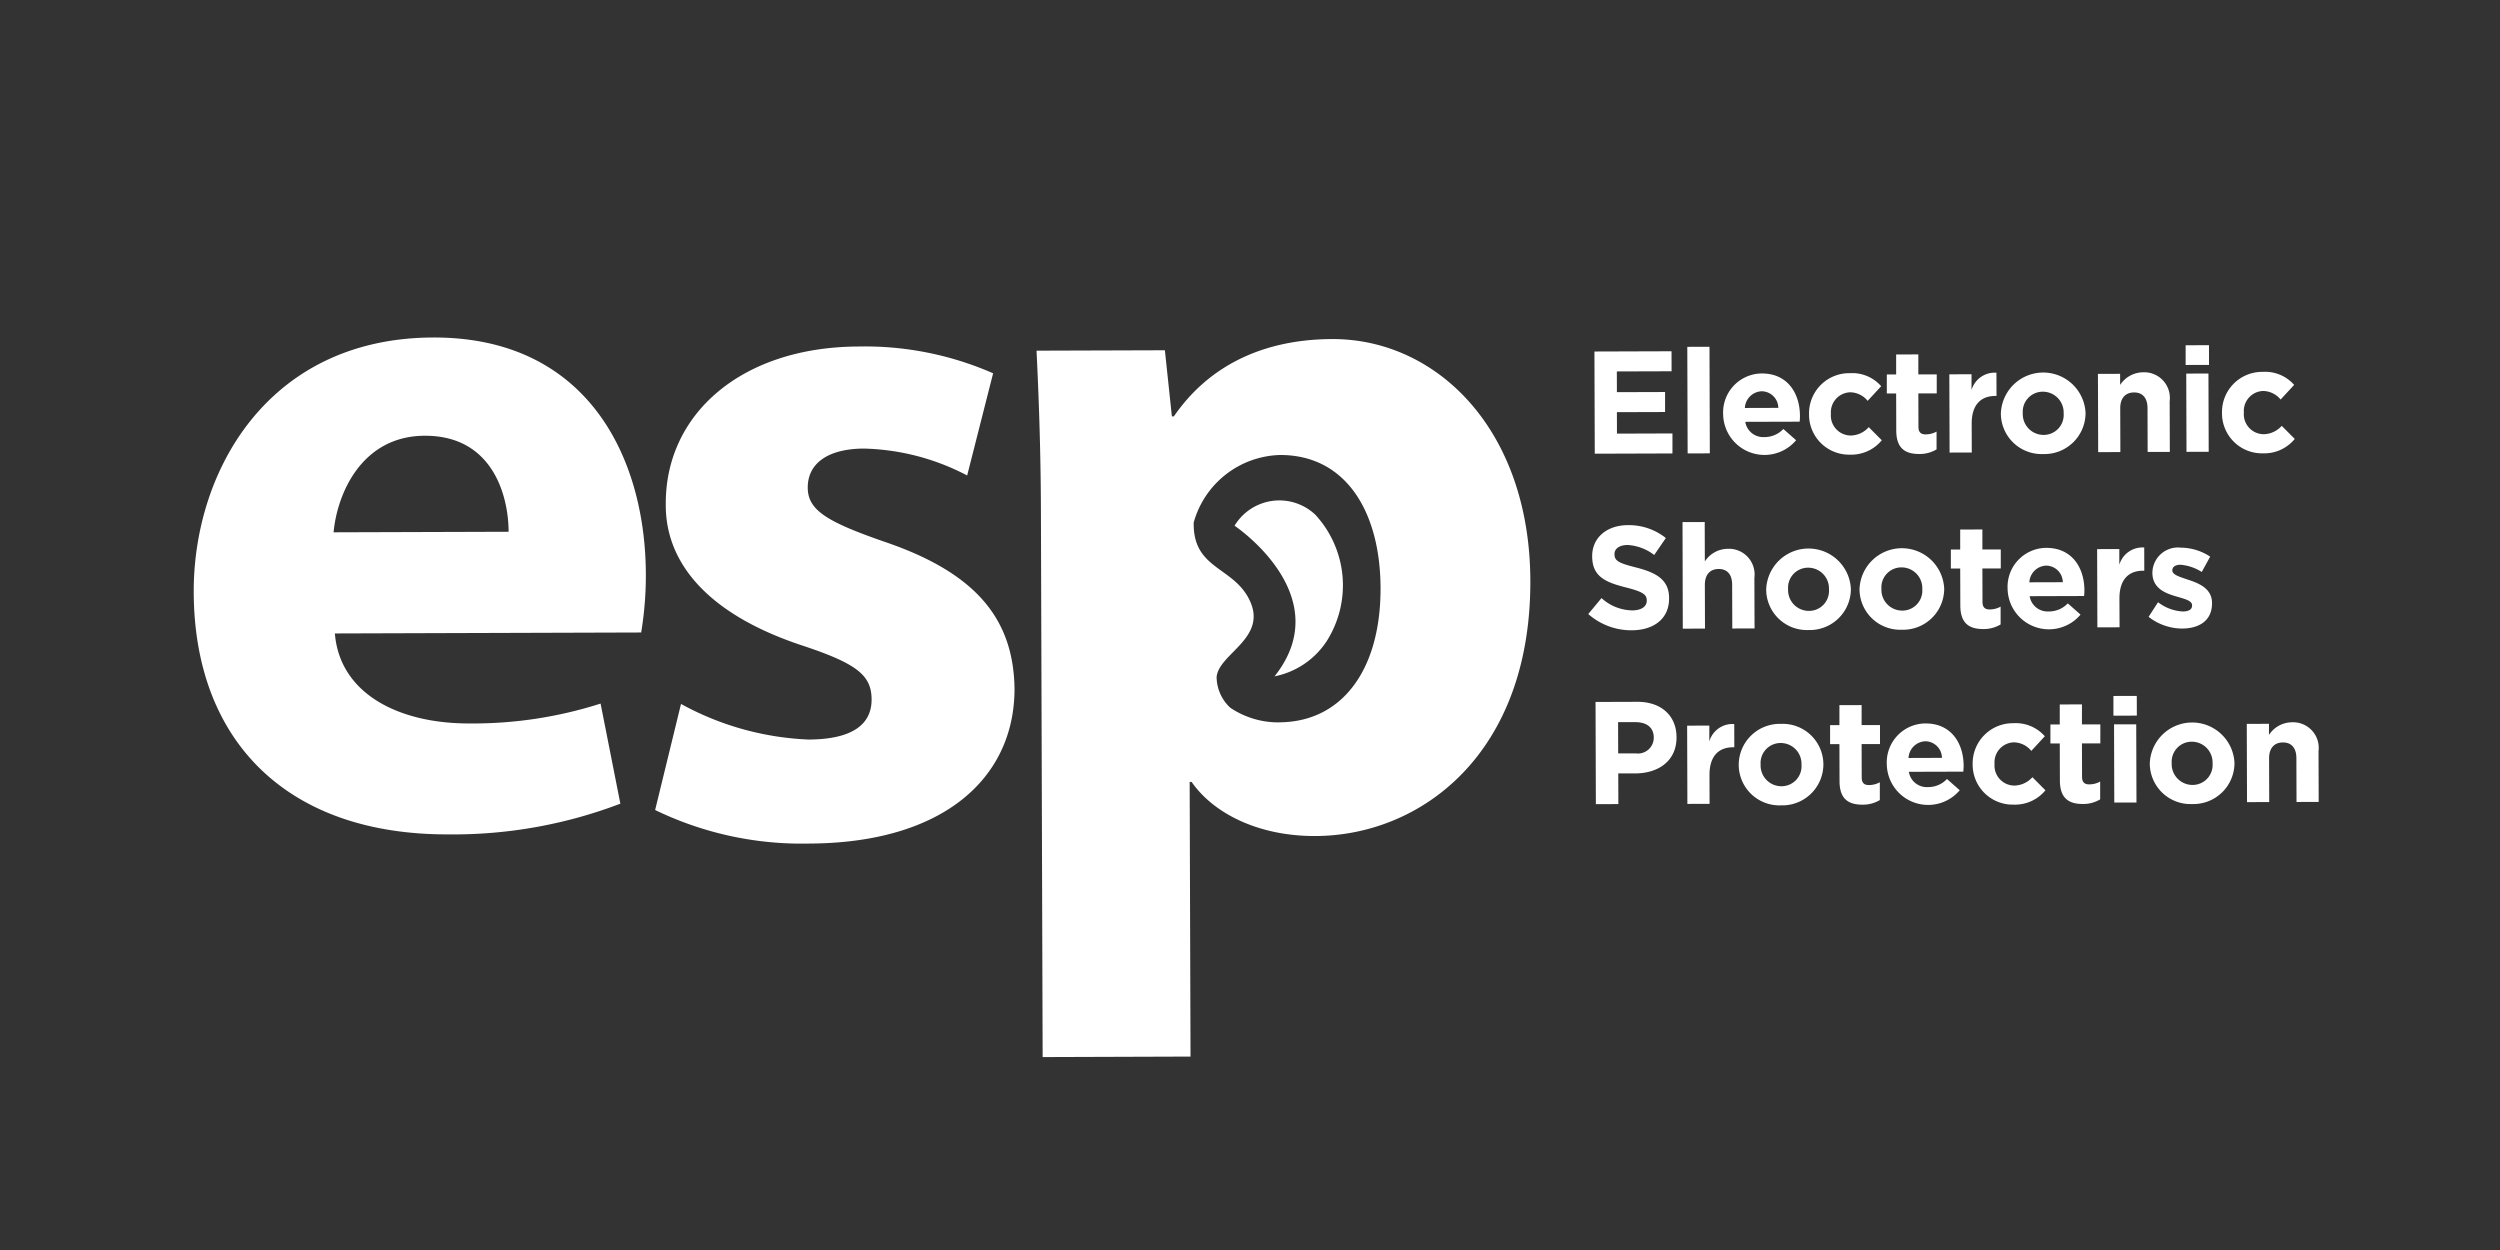 <svg xmlns="http://www.w3.org/2000/svg" width="200" height="100" viewBox="0 0 200 100"><rect x="0" y="0" width="200" height="100" fill="#333333" stroke="none"/><g transform="translate(-164.5 -291.5)"><rect width="200" height="100" transform="translate(164.5 291.5)" fill="none"/><g transform="translate(8 -6.317)"><g transform="translate(-5 1.001)"><g transform="translate(146.135 273.267)"><g transform="translate(30.863 50.55)"><path d="M42.154,74.225c.4,4.9,5.235,7.219,10.758,7.2a33.495,33.495,0,0,0,10.5-1.59l1.582,8.008A37.524,37.524,0,0,1,51.228,90.3c-12.913.041-20.328-7.483-20.365-19.386-.03-9.646,5.927-20.323,19.151-20.365C62.306,50.511,67,60.065,67.033,69.478a28.062,28.062,0,0,1-.374,4.67Zm13.9-8.135c-.009-2.879-1.269-7.7-6.714-7.681-4.979.016-6.988,4.534-7.289,7.725Z" transform="translate(-30.863 -50.55)" fill="#fff"/><g transform="translate(36.909 0.719)"><path d="M108.159,80.611a23.117,23.117,0,0,0,10.2,2.847c3.578-.011,5.053-1.261,5.047-3.206s-1.177-2.875-5.616-4.339c-7.865-2.62-10.913-6.889-10.849-11.324-.023-7.157,6.028-12.544,15.442-12.574a25.521,25.521,0,0,1,10.744,2.144l-2.076,8.174a18.681,18.681,0,0,0-8.253-2.152c-2.879.009-4.508,1.182-4.5,3.126.006,1.788,1.487,2.718,6.16,4.336,7.243,2.468,10.288,6.114,10.382,11.715.023,7.079-5.562,12.387-16.452,12.422a26.874,26.874,0,0,1-12.3-2.684Z" transform="translate(-106.085 -52.015)" fill="#fff"/></g><g transform="translate(67.426 0.121)"><path d="M191.927,50.8c-5.523.018-9.872,2.131-12.661,6.186h-.157l-.561-5.291-10.267.033c.168,3.5.334,7.778.35,12.757l.138,43.755L180.6,108.2l-.069-21.972h.157c1.719,2.486,5.3,4.343,9.892,4.328,8.481-.026,17.25-6.592,17.206-20.438C207.743,57.981,200.254,50.769,191.927,50.8Zm-4.259,30.665a6.877,6.877,0,0,1-3.893-1.176,3.4,3.4,0,0,1-1.088-2.451c.167-1.9,4.168-3.123,2.6-6.228-1.32-2.627-4.508-2.407-4.433-6.136a7.376,7.376,0,0,1,6.9-5.4c5.292-.017,8.029,4.566,8.048,10.633C195.825,77.158,192.8,81.445,187.668,81.461Z" transform="translate(-168.282 -50.796)" fill="#fff"/></g><path d="M200.564,79.108s8.344,5.572,3.2,12.049a6.491,6.491,0,0,0,4.154-2.788,8.33,8.33,0,0,0-.893-10.142A4.187,4.187,0,0,0,200.564,79.108Z" transform="translate(-117.298 -64.051)" fill="#fff"/></g><g transform="translate(142.426 51.164)"><path d="M259.27,60.987l-.026-8.175,6.167-.02.005,1.6-4.38.014.005,1.658,3.854-.012,0,1.6-3.854.012.005,1.717,4.439-.014,0,1.6Z" transform="translate(-258.75 -52.306)" fill="#fff"/><path d="M274.412,60.59l-.027-8.526,1.775-.005.027,8.526Z" transform="translate(-266.462 -51.932)" fill="#fff"/><path d="M286.352,60.268,282,60.281A1.452,1.452,0,0,0,283.53,61.5a2.05,2.05,0,0,0,1.516-.648l1.02.9A3.307,3.307,0,0,1,280.23,59.7V59.68a3.117,3.117,0,0,1,3.085-3.269c2.09-.007,3.053,1.614,3.059,3.389v.023C286.375,60,286.363,60.1,286.352,60.268Zm-3.033-2.432a1.4,1.4,0,0,0-1.351,1.336l2.675-.008A1.343,1.343,0,0,0,283.319,57.836Z" transform="translate(-269.439 -54.149)" fill="#fff"/><path d="M297.5,62.883a3.2,3.2,0,0,1-3.269-3.225v-.024a3.214,3.214,0,0,1,3.272-3.269,3.079,3.079,0,0,1,2.5,1.043l-1.083,1.171a1.829,1.829,0,0,0-1.427-.684,1.6,1.6,0,0,0-1.513,1.71v.024a1.6,1.6,0,0,0,1.594,1.724,1.981,1.981,0,0,0,1.434-.67l1.043,1.048A3.152,3.152,0,0,1,297.5,62.883Z" transform="translate(-276.569 -54.126)" fill="#fff"/><path d="M309.491,61.273c-1.086,0-1.824-.427-1.828-1.875l-.009-2.967-.747,0,0-1.519.747,0,0-1.6,1.775-.005,0,1.6,1.472,0,0,1.519-1.471,0,.008,2.674c0,.409.177.607.574.605a1.806,1.806,0,0,0,.875-.224l0,1.425A2.617,2.617,0,0,1,309.491,61.273Z" transform="translate(-283.023 -52.569)" fill="#fff"/><path d="M320.8,58.145c-1.18,0-1.9.719-1.9,2.213l.007,2.312-1.775.006-.02-6.26,1.775-.005,0,1.261a1.934,1.934,0,0,1,1.993-1.385l.006,1.857Z" transform="translate(-288.226 -54.085)" fill="#fff"/><path d="M328.9,62.783a3.254,3.254,0,0,1-3.386-3.225v-.023a3.39,3.39,0,0,1,6.774-.045v.024A3.286,3.286,0,0,1,328.9,62.783Zm1.636-3.264a1.663,1.663,0,0,0-1.652-1.723,1.6,1.6,0,0,0-1.618,1.71v.023a1.664,1.664,0,0,0,1.653,1.724,1.6,1.6,0,0,0,1.618-1.71Z" transform="translate(-292.505 -54.075)" fill="#fff"/><path d="M345.309,62.591,345.3,59.1c0-.841-.4-1.272-1.078-1.27s-1.108.436-1.105,1.277l.011,3.493-1.775.005-.02-6.26,1.775-.005,0,.888a2.216,2.216,0,0,1,1.831-1.01,2.052,2.052,0,0,1,2.132,2.317l.013,4.053Z" transform="translate(-300.559 -54.049)" fill="#fff"/><path d="M355.63,53.384l0-1.577,1.869-.006,0,1.577Zm.069,6.949-.02-6.26,1.776-.006.02,6.26Z" transform="translate(-307.84 -51.801)" fill="#fff"/><path d="M364.834,62.67a3.2,3.2,0,0,1-3.269-3.225v-.024a3.214,3.214,0,0,1,3.271-3.269,3.078,3.078,0,0,1,2.5,1.043l-1.082,1.172a1.833,1.833,0,0,0-1.427-.685,1.6,1.6,0,0,0-1.513,1.71v.024a1.6,1.6,0,0,0,1.594,1.724,1.984,1.984,0,0,0,1.435-.67l1.043,1.048A3.156,3.156,0,0,1,364.834,62.67Z" transform="translate(-310.866 -54.018)" fill="#fff"/><path d="M261.71,89.557a5.2,5.2,0,0,1-3.473-1.3l1.059-1.276a3.75,3.75,0,0,0,2.444.985c.736,0,1.179-.3,1.177-.774v-.024c0-.455-.283-.688-1.65-1.034-1.648-.415-2.712-.867-2.717-2.491v-.023c0-1.483,1.183-2.469,2.853-2.474a4.733,4.733,0,0,1,3.04,1.03l-.93,1.358a3.836,3.836,0,0,0-2.128-.8c-.689,0-1.05.319-1.049.716v.024c0,.537.352.711,1.767,1.069,1.66.426,2.6,1.02,2.6,2.444v.024C264.708,88.637,263.473,89.552,261.71,89.557Z" transform="translate(-258.237 -66.749)" fill="#fff"/><path d="M277.581,89.153l-.011-3.492c0-.841-.4-1.272-1.078-1.27s-1.108.436-1.106,1.277l.011,3.492-1.776.005L273.6,80.64l1.775-.006.01,3.153a2.215,2.215,0,0,1,1.831-1.01,2.053,2.053,0,0,1,2.133,2.317l.013,4.053Z" transform="translate(-266.059 -66.487)" fill="#fff"/><path d="M290.634,91.477a3.254,3.254,0,0,1-3.385-3.225v-.023a3.39,3.39,0,0,1,6.774-.045v.024A3.286,3.286,0,0,1,290.634,91.477Zm1.637-3.264a1.663,1.663,0,0,0-1.652-1.723A1.6,1.6,0,0,0,289,88.2v.024a1.664,1.664,0,0,0,1.653,1.723,1.6,1.6,0,0,0,1.618-1.71Z" transform="translate(-273.014 -68.69)" fill="#fff"/><path d="M305.849,91.429a3.253,3.253,0,0,1-3.385-3.224v-.024a3.39,3.39,0,0,1,6.774-.045v.024A3.285,3.285,0,0,1,305.849,91.429Zm1.637-3.264a1.663,1.663,0,0,0-1.652-1.723,1.6,1.6,0,0,0-1.618,1.71v.023a1.663,1.663,0,0,0,1.652,1.724,1.6,1.6,0,0,0,1.618-1.71Z" transform="translate(-280.763 -68.666)" fill="#fff"/><path d="M319.938,89.813c-1.086,0-1.823-.426-1.828-1.875l-.009-2.967-.748,0,0-1.518.747,0,0-1.6,1.775-.005,0,1.6,1.472,0,0,1.518-1.471,0,.008,2.675c0,.409.177.607.574.605a1.807,1.807,0,0,0,.875-.225l0,1.425A2.616,2.616,0,0,1,319.938,89.813Z" transform="translate(-288.345 -67.105)" fill="#fff"/><path d="M332.728,88.694l-4.356.014a1.452,1.452,0,0,0,1.534,1.221,2.051,2.051,0,0,0,1.516-.647l1.02.9a3.307,3.307,0,0,1-5.835-2.049v-.023a3.117,3.117,0,0,1,3.085-3.268c2.09-.006,3.053,1.613,3.059,3.389v.023C332.752,88.425,332.74,88.53,332.728,88.694ZM329.7,86.262a1.4,1.4,0,0,0-1.351,1.336l2.675-.008A1.344,1.344,0,0,0,329.7,86.262Z" transform="translate(-293.06 -68.628)" fill="#fff"/><path d="M344.89,86.642c-1.18,0-1.9.718-1.9,2.213L343,91.168l-1.775.006-.02-6.26,1.775-.006,0,1.261a1.933,1.933,0,0,1,1.993-1.384l.005,1.857Z" transform="translate(-300.496 -68.6)" fill="#fff"/><path d="M352.287,91.286a4.387,4.387,0,0,1-2.689-.937l.756-1.17a3.538,3.538,0,0,0,1.976.741c.514,0,.747-.189.746-.47v-.024c0-.385-.609-.512-1.3-.72-.877-.254-1.87-.66-1.874-1.875v-.024a2.046,2.046,0,0,1,2.283-1.992,4.336,4.336,0,0,1,2.339.717l-.674,1.228a3.712,3.712,0,0,0-1.7-.578c-.432,0-.654.189-.653.434v.024c0,.35.6.512,1.275.744.877.289,1.894.707,1.9,1.851v.024C354.68,90.648,353.643,91.281,352.287,91.286Z" transform="translate(-304.771 -68.617)" fill="#fff"/><path d="M262.608,115.679l-1.366,0,.008,2.453-1.8.006-.026-8.176,3.34-.011c1.95-.006,3.133,1.147,3.139,2.816v.024C265.91,114.687,264.441,115.673,262.608,115.679Zm1.474-2.866c0-.806-.564-1.236-1.464-1.234l-1.39,0,.008,2.5,1.425,0a1.266,1.266,0,0,0,1.421-1.243Z" transform="translate(-258.842 -81.421)" fill="#fff"/><path d="M278.05,115.426c-1.18,0-1.9.719-1.9,2.214l.007,2.312-1.775.006-.02-6.26,1.775-.006,0,1.261a1.935,1.935,0,0,1,1.993-1.385l.006,1.857Z" transform="translate(-266.452 -83.26)" fill="#fff"/><path d="M286.154,120.064a3.253,3.253,0,0,1-3.385-3.225v-.023a3.286,3.286,0,0,1,3.388-3.27,3.253,3.253,0,0,1,3.385,3.225v.024A3.285,3.285,0,0,1,286.154,120.064Zm1.636-3.264a1.663,1.663,0,0,0-1.652-1.723,1.6,1.6,0,0,0-1.618,1.71v.024a1.664,1.664,0,0,0,1.653,1.724,1.6,1.6,0,0,0,1.618-1.71Z" transform="translate(-270.732 -83.251)" fill="#fff"/><path d="M300.243,118.448c-1.086,0-1.824-.426-1.828-1.875l-.009-2.967-.747,0,0-1.518.747,0,0-1.6,1.775-.006,0,1.6,1.471,0,0,1.519-1.471,0,.008,2.674c0,.409.177.607.574.605a1.8,1.8,0,0,0,.875-.225l0,1.425A2.617,2.617,0,0,1,300.243,118.448Z" transform="translate(-278.313 -81.69)" fill="#fff"/><path d="M313.033,117.33l-4.357.013a1.453,1.453,0,0,0,1.534,1.222,2.052,2.052,0,0,0,1.517-.648l1.019.9a3.307,3.307,0,0,1-5.834-2.049v-.024A3.116,3.116,0,0,1,310,113.473c2.09-.007,3.053,1.614,3.059,3.389v.024C313.056,117.061,313.044,117.166,313.033,117.33ZM310,114.9a1.4,1.4,0,0,0-1.35,1.336l2.675-.009A1.343,1.343,0,0,0,310,114.9Z" transform="translate(-283.029 -83.213)" fill="#fff"/><path d="M324.18,119.944a3.2,3.2,0,0,1-3.269-3.225V116.7a3.214,3.214,0,0,1,3.272-3.269,3.079,3.079,0,0,1,2.5,1.044l-1.082,1.171a1.829,1.829,0,0,0-1.427-.684,1.6,1.6,0,0,0-1.513,1.71v.024a1.6,1.6,0,0,0,1.594,1.724,1.985,1.985,0,0,0,1.435-.67l1.043,1.048A3.151,3.151,0,0,1,324.18,119.944Z" transform="translate(-290.159 -83.189)" fill="#fff"/><path d="M336.172,118.335c-1.086,0-1.823-.427-1.828-1.875l-.009-2.967-.748,0,0-1.519.747,0,0-1.6,1.775-.006,0,1.6,1.471,0,0,1.519-1.471,0,.008,2.675c0,.409.177.606.574.605a1.812,1.812,0,0,0,.875-.225l0,1.425A2.616,2.616,0,0,1,336.172,118.335Z" transform="translate(-296.614 -81.632)" fill="#fff"/><path d="M343.858,110.566l0-1.577,1.868-.006.005,1.577Zm.069,6.949-.02-6.26,1.775,0,.02,6.26Z" transform="translate(-301.845 -80.926)" fill="#fff"/><path d="M353.179,119.852a3.254,3.254,0,0,1-3.386-3.225V116.6a3.39,3.39,0,0,1,6.774-.045v.024A3.287,3.287,0,0,1,353.179,119.852Zm1.636-3.263a1.663,1.663,0,0,0-1.652-1.724,1.6,1.6,0,0,0-1.618,1.71v.024a1.664,1.664,0,0,0,1.653,1.724,1.6,1.6,0,0,0,1.618-1.71Z" transform="translate(-304.87 -83.143)" fill="#fff"/><path d="M369.585,119.66l-.011-3.492c0-.841-.4-1.272-1.078-1.27s-1.108.436-1.106,1.277l.011,3.492-1.776.005-.02-6.26,1.776-.005,0,.888a2.216,2.216,0,0,1,1.831-1.01,2.053,2.053,0,0,1,2.133,2.318l.013,4.053Z" transform="translate(-312.924 -83.117)" fill="#fff"/></g></g></g></g></g></svg>